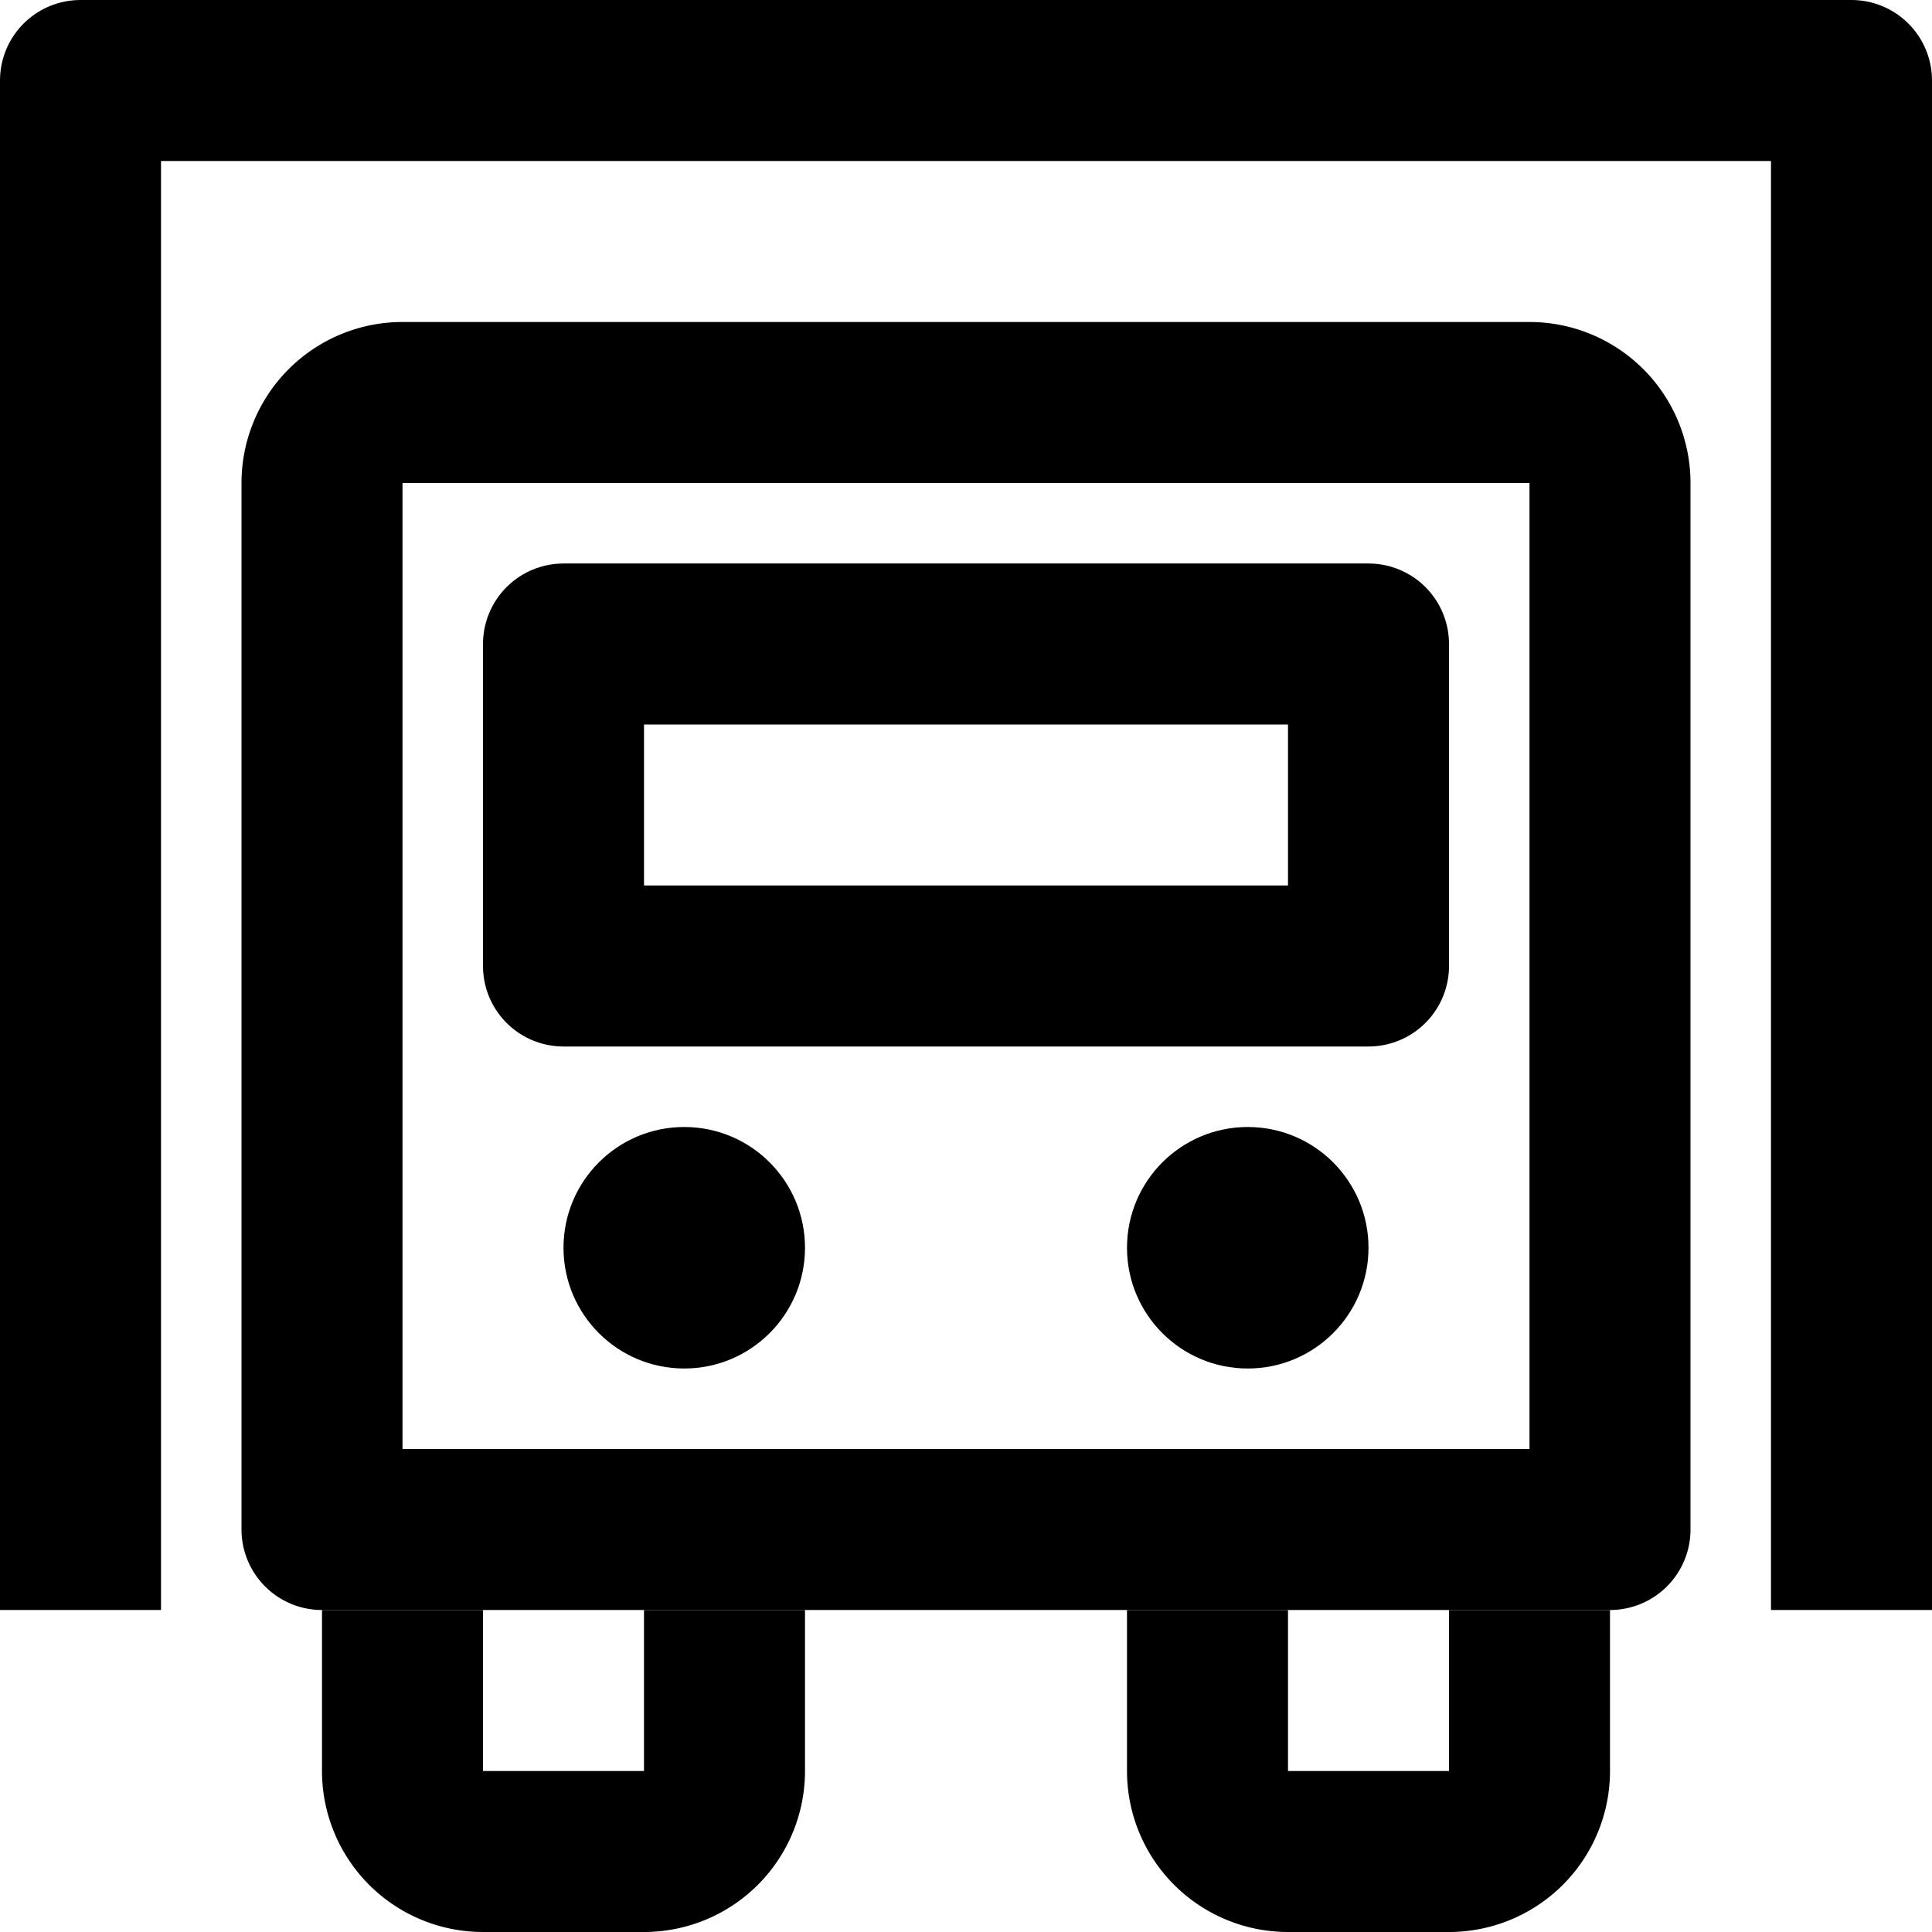 <svg id="target" xmlns="http://www.w3.org/2000/svg" viewBox="0 0 24 24"><title>truck</title><path d="M9,21v1a1,1,0,0,1-1,1H6a1,1,0,0,1-1-1V21" fill="none" stroke="currentColor" stroke-linecap="square" stroke-linejoin="round" stroke-width="2"/><path d="M19,21v1a1,1,0,0,1-1,1H16a1,1,0,0,1-1-1V21" fill="none" stroke="currentColor" stroke-linecap="square" stroke-linejoin="round" stroke-width="2"/><path d="M20,13v6H4V6A1,1,0,0,1,5,5H19a1,1,0,0,1,1,1Z" fill="none" stroke="currentColor" stroke-linecap="square" stroke-linejoin="round" stroke-width="2"/><circle cx="8.5" cy="15.5" r="1.5" fill="currentColor"/><circle cx="15.5" cy="15.5" r="1.5" fill="currentColor"/><rect x="7" y="8" width="10" height="4" fill="none" stroke="currentColor" stroke-linecap="square" stroke-linejoin="round" stroke-width="2"/><polyline points="1 19 1 1 23 1 23 19" fill="none" stroke="currentColor" stroke-linecap="square" stroke-linejoin="round" stroke-width="2"/></svg>